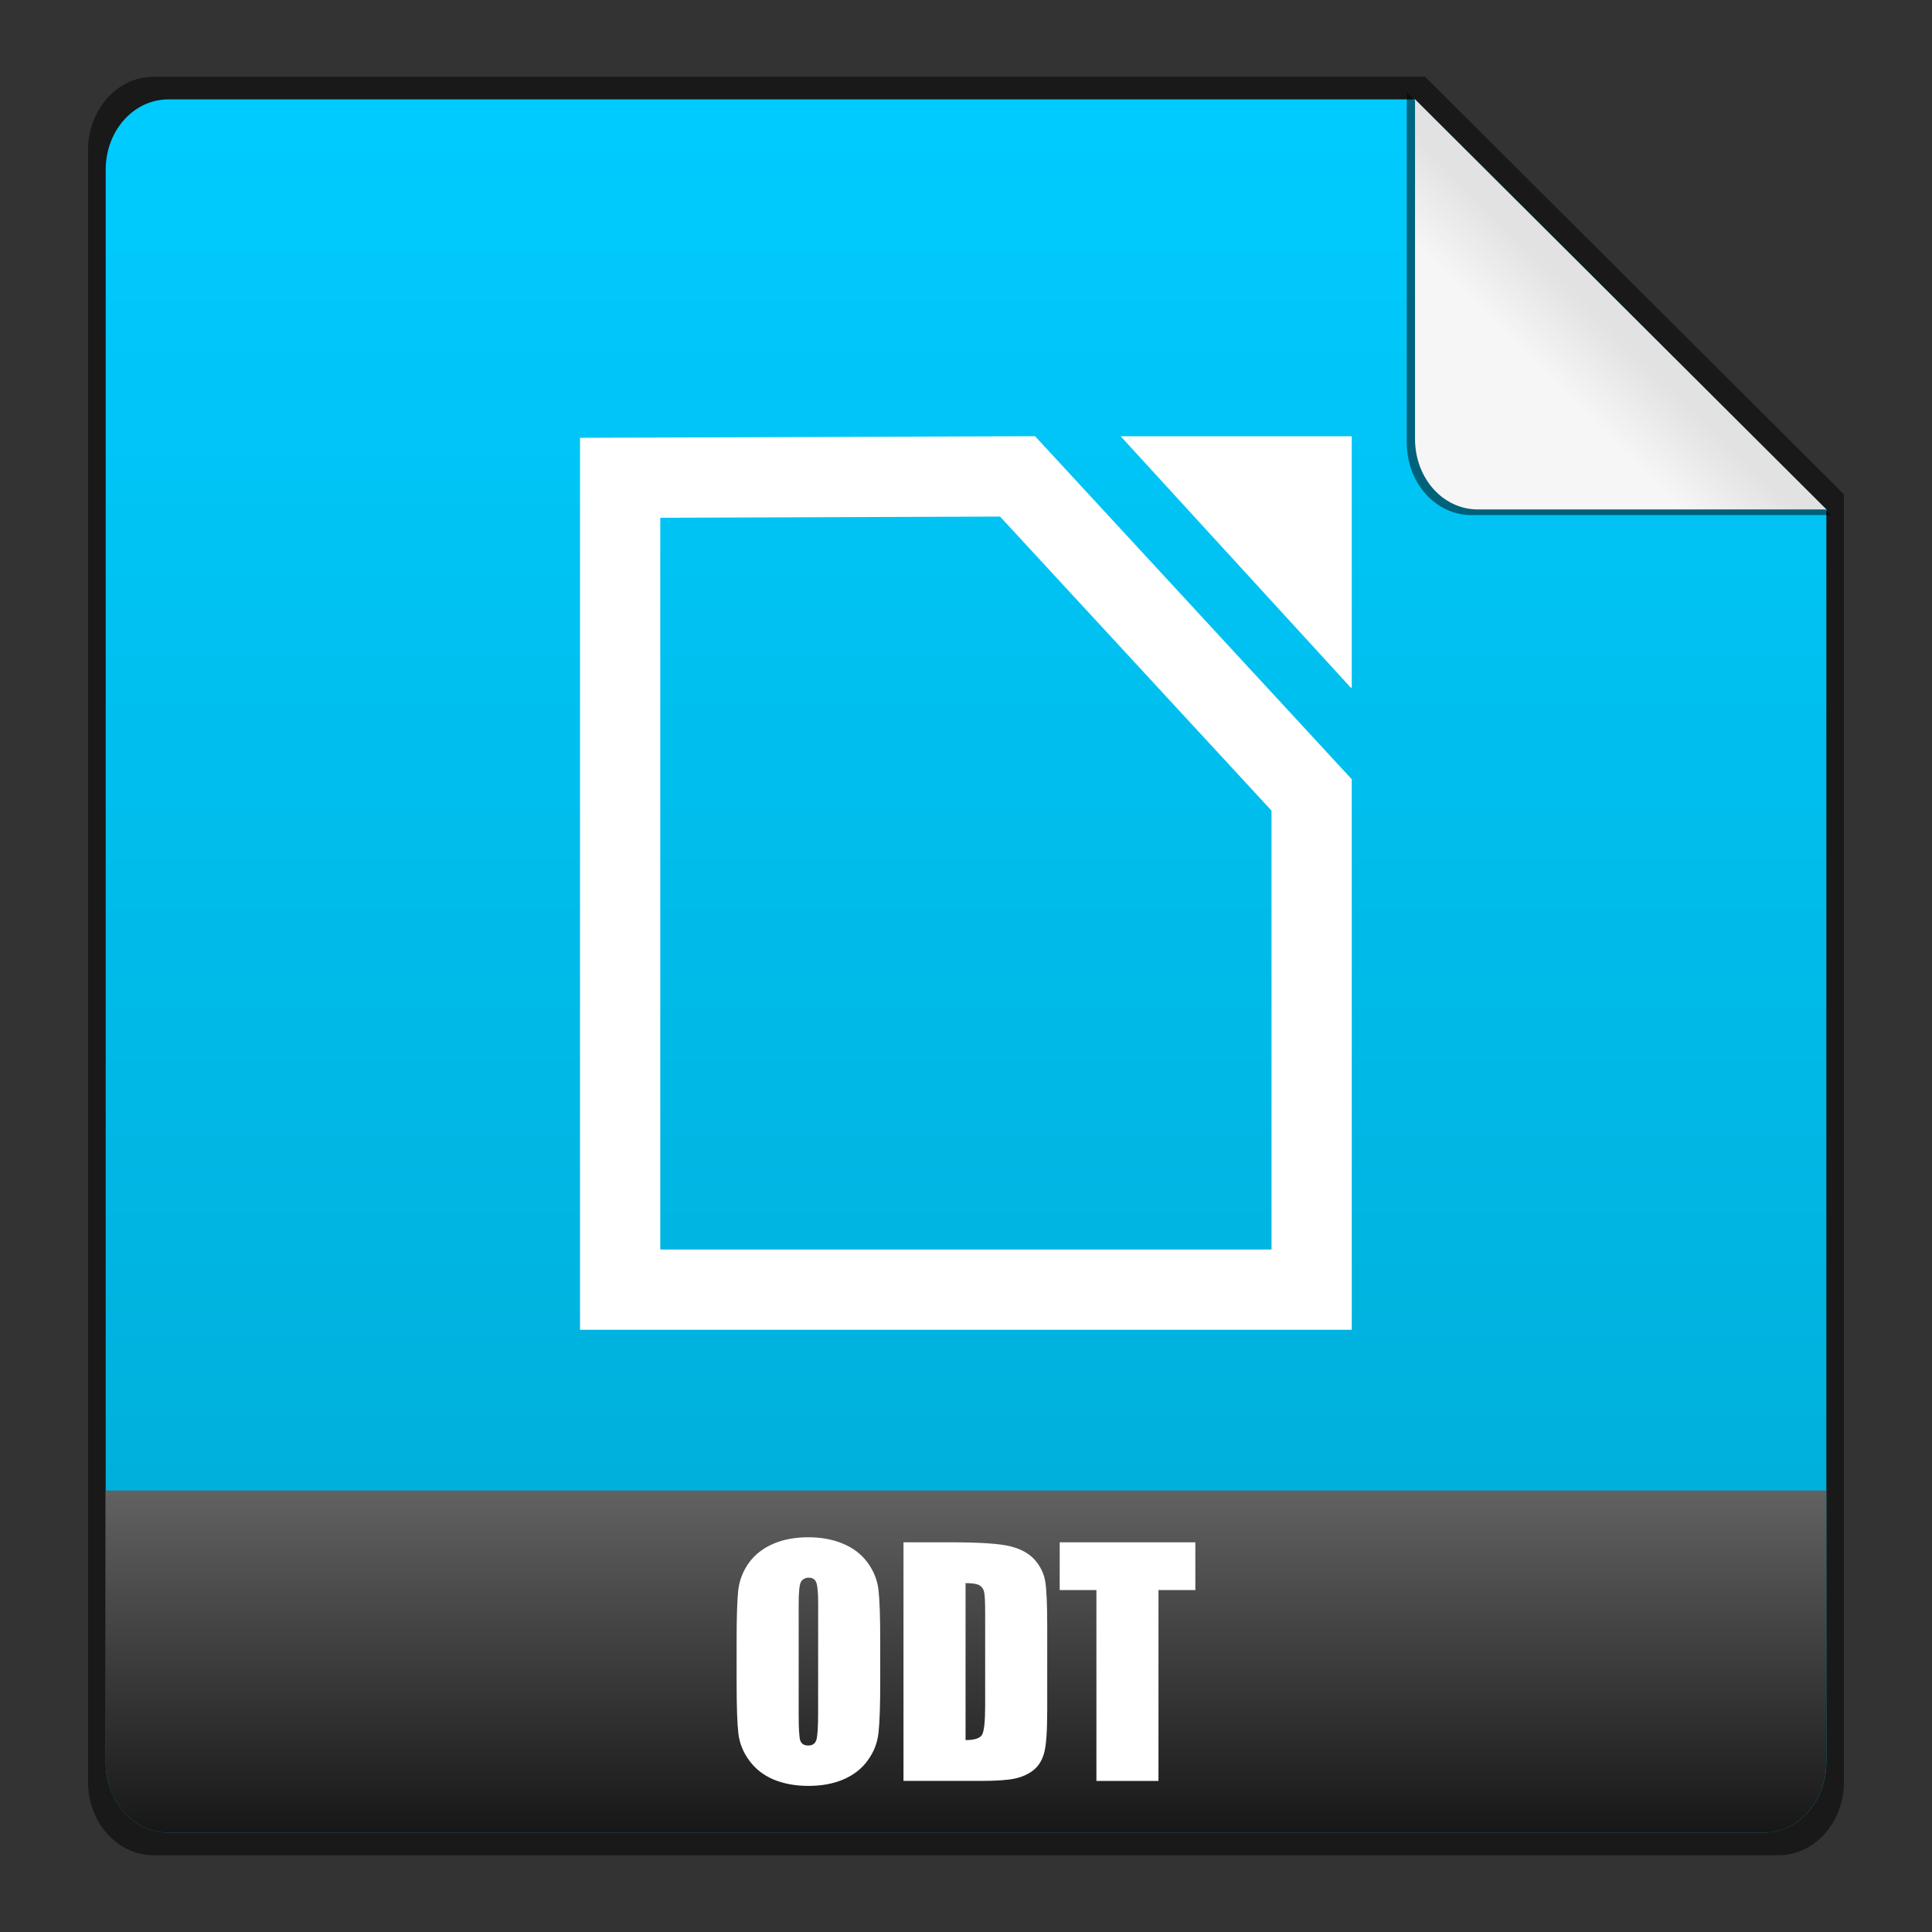 <?xml version="1.0" encoding="UTF-8" standalone="no"?>
<!-- Created with Inkscape (http://www.inkscape.org/) -->

<svg
   xmlns:dc="http://purl.org/dc/elements/1.1/"
   xmlns:cc="http://creativecommons.org/ns#"
   xmlns:rdf="http://www.w3.org/1999/02/22-rdf-syntax-ns#"
   xmlns:svg="http://www.w3.org/2000/svg"
   xmlns="http://www.w3.org/2000/svg"
   xmlns:xlink="http://www.w3.org/1999/xlink"
   xmlns:sodipodi="http://sodipodi.sourceforge.net/DTD/sodipodi-0.dtd"
   xmlns:inkscape="http://www.inkscape.org/namespaces/inkscape"
   width="48"
   height="48"
   id="svg4287"
   version="1.1"
   inkscape:version="0.48+devel r11721"
   sodipodi:docname="libreoffice-oasis-text.svg">
  <rect width="100%" height="100%" fill="#333333" stroke="none"/>
  <defs
     id="defs4289">
    <linearGradient
       gradientTransform="translate(-237.115,581.148)"
       inkscape:collect="always"
       xlink:href="#linearGradient6707"
       id="linearGradient1110"
       x1="262.014"
       y1="471.952"
       x2="262.014"
       y2="442.784"
       gradientUnits="userSpaceOnUse" />
    <linearGradient
       id="linearGradient6707">
      <stop
         id="stop6709"
         offset="0"
         style="stop-color:#000000;stop-opacity:1;" />
      <stop
         id="stop6711"
         offset="1"
         style="stop-color:#ffffff;stop-opacity:1;" />
    </linearGradient>
    <linearGradient
       y2="468.359"
       x2="314.349"
       y1="425.617"
       x1="314.349"
       gradientTransform="translate(-290.918,580.583)"
       gradientUnits="userSpaceOnUse"
       id="linearGradient887"
       xlink:href="#linearGradient1069-5"
       inkscape:collect="always" />
    <linearGradient
       id="linearGradient1069-5">
      <stop
         style="stop-color:#00ccff;stop-opacity:1"
         offset="0"
         id="stop1071-6" />
      <stop
         style="stop-color:#00aad4;stop-opacity:1"
         offset="1"
         id="stop1073-0" />
    </linearGradient>
    <linearGradient
       inkscape:collect="always"
       xlink:href="#linearGradient918-1"
       id="linearGradient912"
       x1="462.379"
       y1="837.061"
       x2="463.759"
       y2="835.672"
       gradientUnits="userSpaceOnUse"
       gradientTransform="translate(-424.571,176)" />
    <linearGradient
       id="linearGradient918-1">
      <stop
         id="stop920-5"
         offset="0"
         style="stop-color:#f6f6f6;stop-opacity:1" />
      <stop
         id="stop922-7"
         offset="1"
         style="stop-color:#e2e2e2;stop-opacity:1" />
    </linearGradient>
  </defs>
  <sodipodi:namedview
     id="base"
     pagecolor="#ffffff"
     bordercolor="#666666"
     borderopacity="1.0"
     inkscape:pageopacity="0.0"
     inkscape:pageshadow="2"
     inkscape:zoom="5.6"
     inkscape:cx="17.874375"
     inkscape:cy="21.519957"
     inkscape:document-units="px"
     inkscape:current-layer="layer1"
     showgrid="false"
     width="0px"
     height="0px"
     fit-margin-top="0"
     fit-margin-left="0"
     fit-margin-right="0"
     fit-margin-bottom="0"
     inkscape:window-width="1366"
     inkscape:window-height="746"
     inkscape:window-x="0"
     inkscape:window-y="0"
     inkscape:window-maximized="1" />
  <g
     inkscape:label="Capa 1"
     inkscape:groupmode="layer"
     id="layer1"
     transform="translate(0,-1004.362)">
    <path
       style="opacity:0.5;fill:#000000;fill-opacity:1;stroke:none"
       d="m 3.812,1006.269 c -0.897,0 -1.625,0.821 -1.625,1.812 l 0,40.562 c 0,0.991 0.728,1.812 1.625,1.812 l 40.375,0 c 0.897,0 1.625,-0.821 1.625,-1.812 l 0,-32 -10.406,-10.375 L 3.812,1006.269 Z"
       id="rect3922-2"
       inkscape:connector-curvature="0" />
    <path
       style="fill:url(#linearGradient887);fill-opacity:1;stroke:none"
       d="m 4.188,1006.831 c -0.874,0 -1.562,0.784 -1.562,1.75 l 0,39.562 c 0,0.966 0.688,1.75 1.562,1.75 l 39.625,0 c 0.874,0 1.562,-0.784 1.562,-1.75 l 0,-31.125 L 35.156,1006.831 4.188,1006.831 Z"
       id="path869-2"
       inkscape:connector-curvature="0" />
    <path
       inkscape:connector-curvature="0"
       style="opacity:0.5;fill:#000000;fill-opacity:1;stroke:none"
       d="m 45.485,1017.16 -10.535,-10.503 0,8.699 c 0,0.996 0.71,1.804 1.611,1.804 L 45.485,1017.16 Z"
       id="path914" />
    <path
       id="path902"
       d="m 45.375,1017.019 -10.219,-10.188 0,8.438 c 0,0.966 0.688,1.75 1.562,1.75 L 45.375,1017.019 Z"
       style="fill:url(#linearGradient912);fill-opacity:1;stroke:none"
       inkscape:connector-curvature="0" />
    <g
       id="g6430"
       transform="matrix(4.984,0,0,4.984,-33.71,-3999.73)">
      <path
         sodipodi:nodetypes="cccccc"
         inkscape:connector-curvature="0"
         id="path6396"
         d="m 9.855,1006.413 0,4.047 3.447,0 0,-2.466 L 11.836,1006.406 Z"
         style="fill:none;stroke:#ffffff;stroke-width:0.4;stroke-linecap:butt;stroke-linejoin:miter;stroke-miterlimit:4;stroke-opacity:1;stroke-dasharray:none" />
      <path
         sodipodi:nodetypes="ccccc"
         inkscape:connector-curvature="0"
         id="path7166"
         d="m 13.497,1007.459 -1.147,-1.253 1.152,0 L 13.502,1007.459 Z"
         style="fill:#ffffff;stroke:none" />
    </g>
    <g
       id="g834"
       transform="translate(0,-0.562)">
      <path
         id="path874"
         d="m 2.625,1041.956 0,6.75 c 0,0.966 0.688,1.75 1.562,1.75 l 39.625,0 c 0.874,0 1.562,-0.784 1.562,-1.75 l 0,-6.75 L 2.625,1041.956 Z"
         style="fill:url(#linearGradient1110);fill-opacity:1;stroke:none"
         inkscape:connector-curvature="0" />
      <g
         id="text4354"
         style="font-size:7.5px;font-style:normal;font-variant:normal;font-weight:bold;font-stretch:normal;line-height:125%;letter-spacing:0px;word-spacing:0px;fill:#ffffff;fill-opacity:1;stroke:none;font-family:Impact;-inkscape-font-specification:Impact Bold">
        <path
           id="path4385"
           d="m 21.869,1046.713 q 0,0.894 -0.044,1.267 -0.04,0.37 -0.264,0.677 -0.22,0.308 -0.597,0.472 -0.377,0.165 -0.879,0.165 -0.476,0 -0.857,-0.154 -0.377,-0.158 -0.608,-0.469 -0.231,-0.311 -0.275,-0.677 -0.044,-0.366 -0.044,-1.282 l 0,-1.014 q 0,-0.893 0.04,-1.263 0.044,-0.373 0.264,-0.681 0.223,-0.308 0.601,-0.472 0.377,-0.165 0.879,-0.165 0.476,0 0.853,0.158 0.381,0.154 0.612,0.465 0.231,0.311 0.275,0.677 0.044,0.366 0.044,1.282 L 21.869,1046.713 z m -1.542,-1.948 q 0,-0.414 -0.048,-0.527 -0.044,-0.117 -0.187,-0.117 -0.121,0 -0.187,0.095 -0.062,0.091 -0.062,0.549 l 0,2.768 q 0,0.516 0.04,0.637 0.044,0.121 0.198,0.121 0.157,0 0.201,-0.139 0.044,-0.139 0.044,-0.663 L 20.327,1044.765 Z"
           inkscape:connector-curvature="0" />
        <path
           id="path4387"
           d="m 22.447,1043.242 1.154,0 q 1.117,0 1.509,0.102 0.396,0.102 0.601,0.337 0.205,0.234 0.256,0.524 0.051,0.286 0.051,1.128 l 0,2.076 q 0,0.798 -0.077,1.069 -0.073,0.267 -0.26,0.421 -0.187,0.15 -0.461,0.212 -0.275,0.059 -0.828,0.059 l -1.945,0 L 22.447,1043.242 z m 1.542,1.014 0,3.9 q 0.333,0 0.41,-0.132 0.077,-0.136 0.077,-0.729 l 0,-2.304 q 0,-0.403 -0.026,-0.516 -0.026,-0.114 -0.117,-0.165 Q 24.242,1044.256 23.989,1044.256 Z"
           inkscape:connector-curvature="0" />
        <path
           id="path4389"
           d="m 29.698,1043.242 0,1.187 -0.916,0 0,4.742 -1.542,0 0,-4.742 -0.912,0 0,-1.187 L 29.698,1043.242 Z"
           inkscape:connector-curvature="0" />
      </g>
    </g>
  </g>
</svg>
